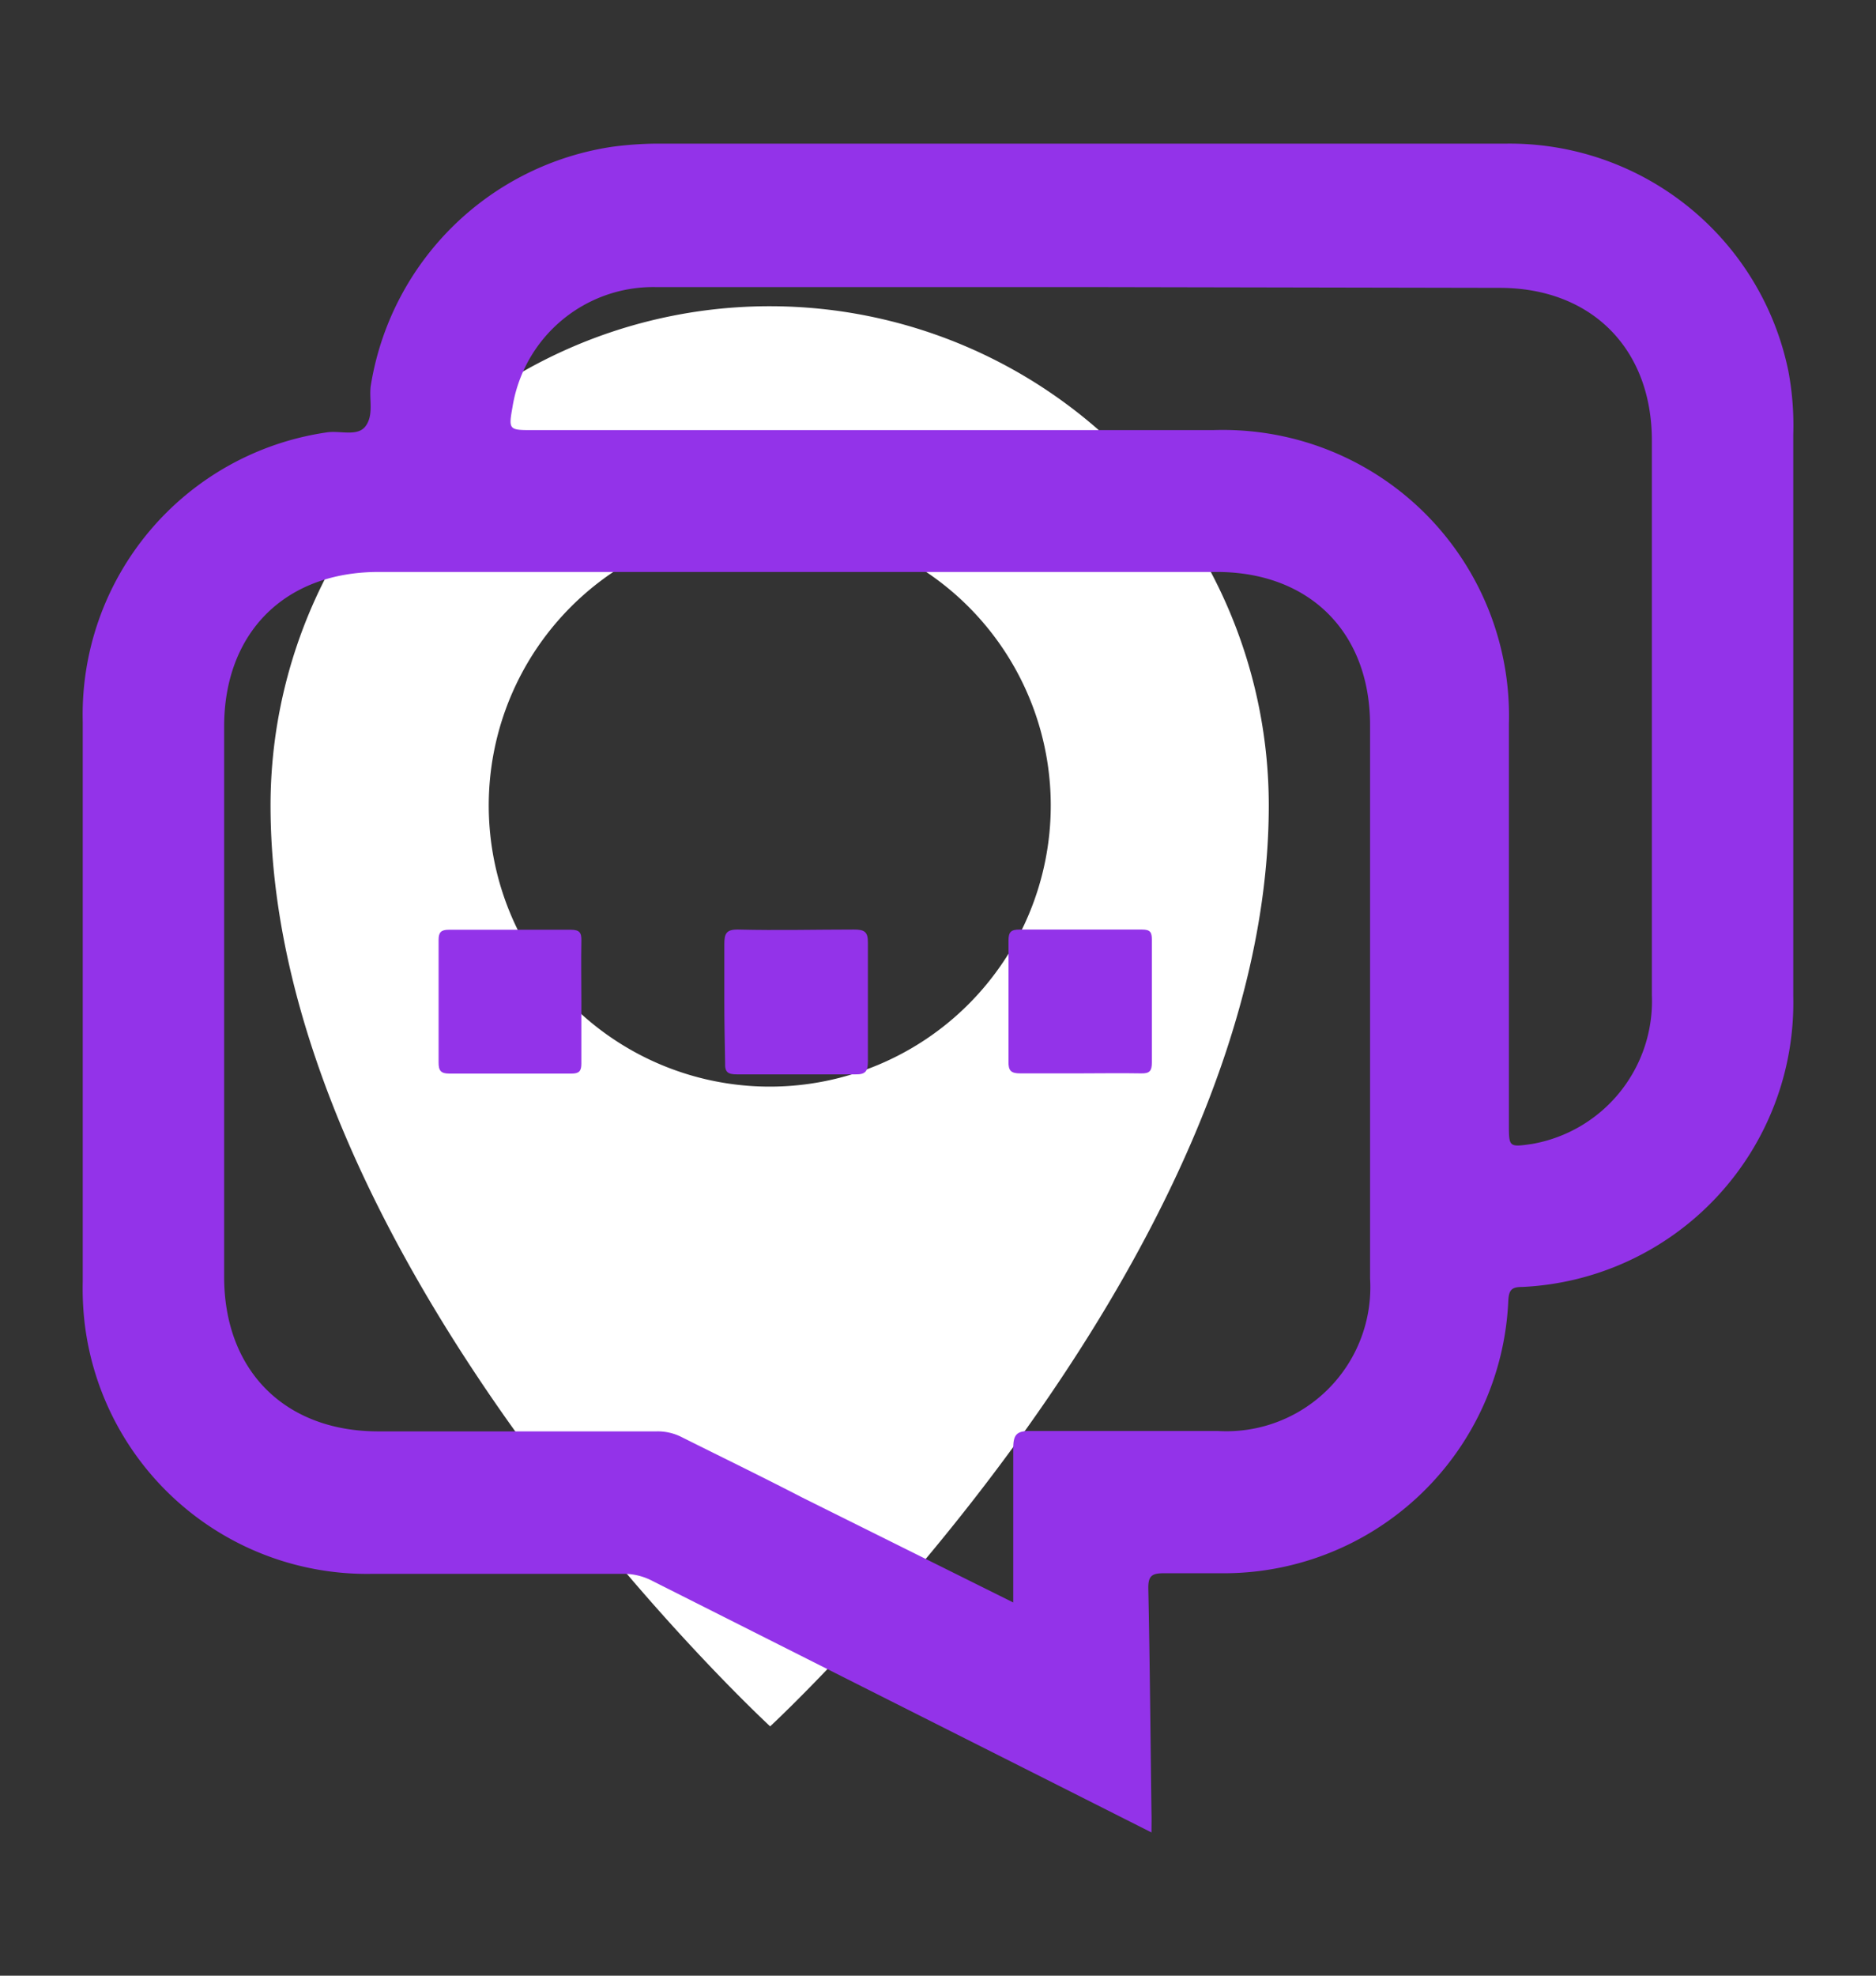 <svg id="Capa_1" data-name="Capa 1" xmlns="http://www.w3.org/2000/svg" viewBox="0 0 95 100"><rect x="0" y="0" width="95" height="100" fill="#333333" stroke="none"/><defs><style>.cls-1{fill:#fff;}.cls-2{fill:#9333e9;}</style></defs><path class="cls-1" d="M39,15.5A25.28,25.28,0,0,0,13.7,40.77C13.7,64.06,39,87.38,39,87.38S64.25,64.06,64.25,40.77A25.27,25.27,0,0,0,39,15.5ZM39,55A14.23,14.23,0,1,1,53.21,40.77,14.23,14.23,0,0,1,39,55Z"/><path class="cls-2" d="M58.31,92.75l-4.78-2.41L33,80a3.12,3.12,0,0,0-1.44-.34c-4.22,0-8.45,0-12.67,0A14.4,14.4,0,0,1,4.29,67a15.12,15.12,0,0,1-.1-2.13q0-14.16,0-28.34A14.43,14.43,0,0,1,16.52,21.89c.68-.12,1.59.24,2-.33s.17-1.32.25-2A14.56,14.56,0,0,1,31,7.43a18.09,18.09,0,0,1,2.2-.16q21.56,0,43.09,0a14.41,14.41,0,0,1,14.27,11.5A14.82,14.82,0,0,1,90.81,22q0,14.22,0,28.43A14.4,14.4,0,0,1,77.08,65.14c-.53,0-.67.15-.7.69a14.42,14.42,0,0,1-14.25,13.8c-1.07,0-2.13,0-3.19,0-.62,0-.8.14-.79.78.08,3.79.11,7.58.16,11.37C58.32,92.06,58.31,92.35,58.31,92.75Zm-7-11.64c0-2.7,0-5.24,0-7.78,0-.68.14-.91.86-.9,3.16,0,6.33,0,9.49,0a7.29,7.29,0,0,0,7.72-7.72q0-14,0-28c0-4.7-3.06-7.76-7.77-7.76H19.17c-4.75,0-7.82,3.08-7.82,7.83V64.62c0,4.75,3.07,7.83,7.81,7.83H33.25a2.66,2.66,0,0,1,1.27.29c2,1,4.06,2,6.09,3.05Zm3.48-66.58c-7.21,0-14.42,0-21.63,0a7.22,7.22,0,0,0-7.21,6.09c-.2,1.11-.17,1.15.93,1.15H61.42a14.63,14.63,0,0,1,2.65.15A14.47,14.47,0,0,1,76.41,36.65V56.9c0,1.17,0,1.17,1.18,1a7.34,7.34,0,0,0,6.06-7.53q0-14,0-28.07c0-4.66-3.07-7.73-7.71-7.73Z"/><path class="cls-2" d="M29.44,50.73c0,1,0,2.06,0,3.1,0,.37-.1.51-.49.51-2.07,0-4.13,0-6.2,0-.44,0-.54-.16-.54-.57q0-3.09,0-6.2c0-.38.13-.51.51-.51q3.11,0,6.19,0c.45,0,.54.16.53.56C29.42,48.66,29.44,49.69,29.44,50.73Z"/><path class="cls-2" d="M36.68,50.65c0-.95,0-1.9,0-2.85,0-.54.09-.76.7-.75,2,.05,3.9,0,5.86,0,.51,0,.72.09.71.67,0,2,0,4,0,6,0,.49-.11.67-.63.66q-3,0-6,0c-.46,0-.62-.11-.6-.58C36.7,52.72,36.68,51.68,36.68,50.65Z"/><path class="cls-2" d="M54.59,54.33c-1,0-2,0-2.92,0-.47,0-.61-.13-.6-.6,0-2,0-4.09,0-6.13,0-.44.14-.55.56-.55q3.1,0,6.21,0c.4,0,.49.13.49.51,0,2.07,0,4.15,0,6.22,0,.42-.11.56-.54.55C56.72,54.31,55.66,54.33,54.59,54.33Z"/></svg>